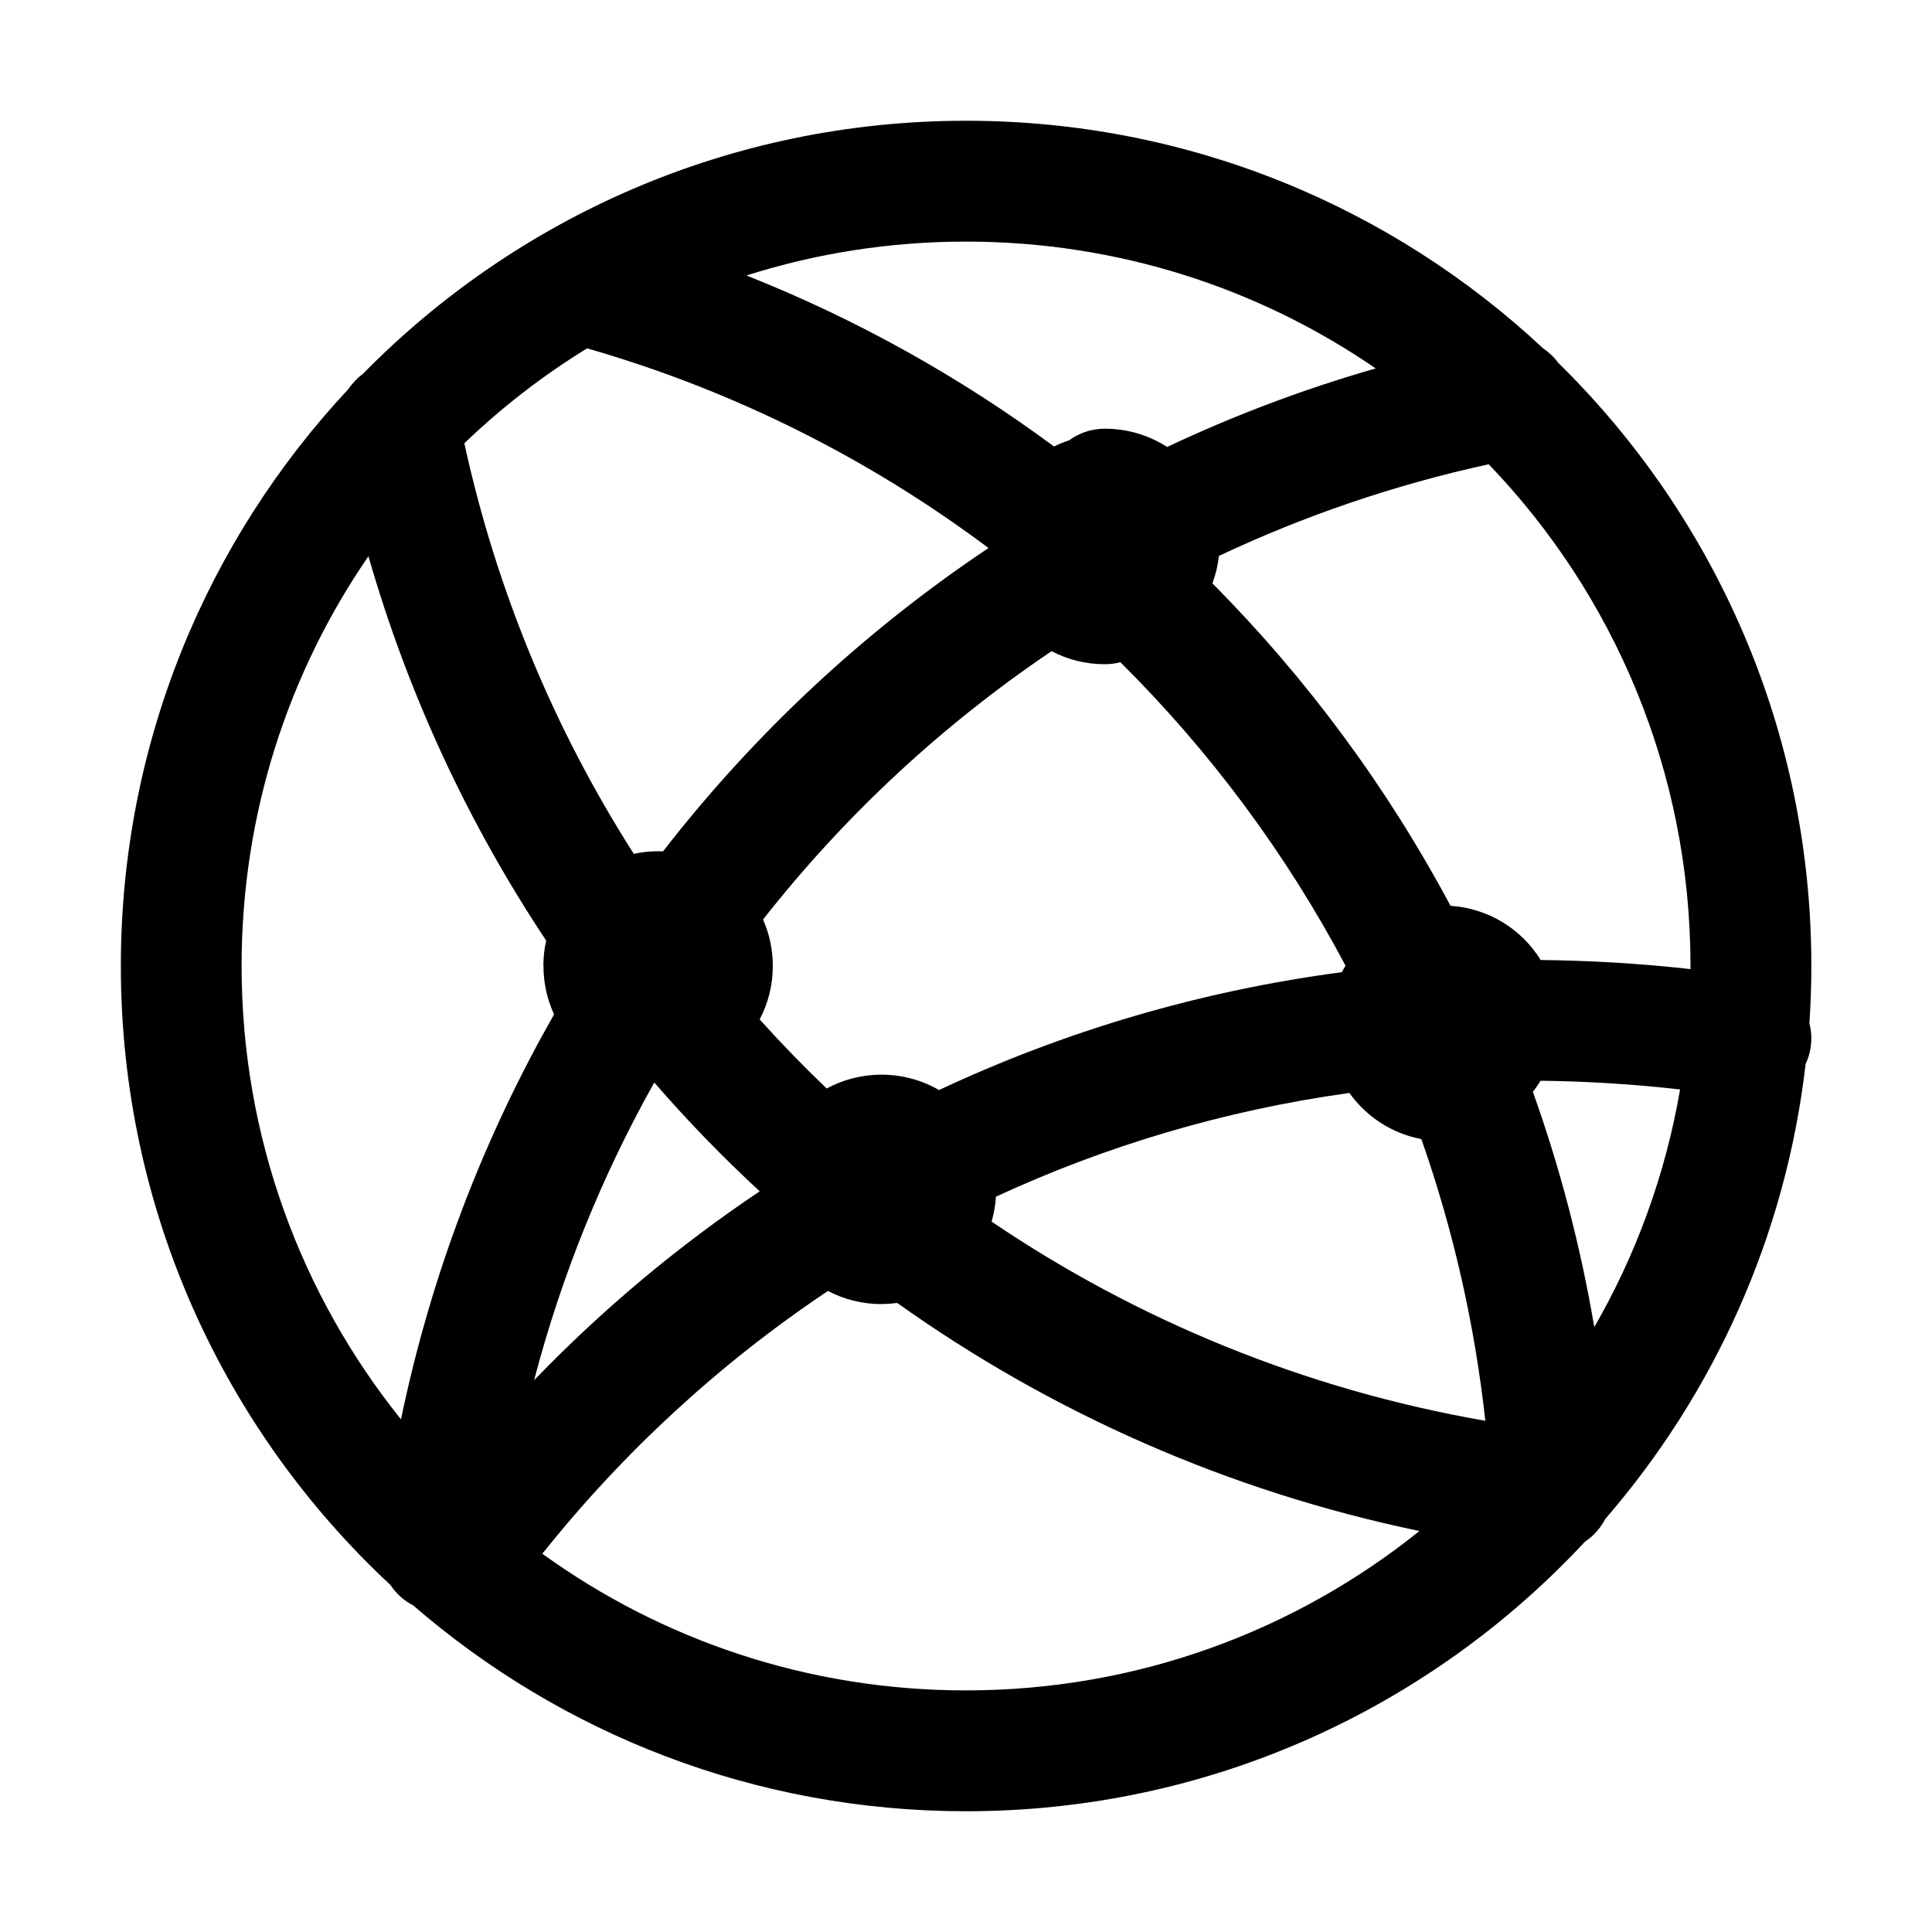 <!-- Generated by IcoMoon.io -->
<svg version="1.1" xmlns="http://www.w3.org/2000/svg" width="20" height="20" viewBox="0 0 20 20">
<title>mesh-globe</title>
<path d="M16.493 15.891c-0.026 0.025-0.055 0.048-0.085 0.068-1.598 1.717-3.877 2.791-6.408 2.791-2.189 0-4.19-0.804-5.724-2.132-0.096-0.049-0.176-0.122-0.234-0.21-1.717-1.598-2.791-3.877-2.791-6.408 0-2.309 0.895-4.41 2.356-5.973 0.040-0.060 0.091-0.113 0.149-0.156 1.588-1.618 3.799-2.621 6.245-2.621 2.309 0 4.41 0.895 5.973 2.356 0.060 0.040 0.113 0.090 0.156 0.149 1.618 1.588 2.621 3.799 2.621 6.245 0 0.199-0.007 0.397-0.020 0.593 0.021 0.082 0.026 0.17 0.011 0.259-0.009 0.057-0.026 0.111-0.050 0.161-0.207 1.791-0.954 3.417-2.074 4.711-0.032 0.063-0.075 0.119-0.125 0.167zM6.076 3.607c-0.458 0.282-0.884 0.611-1.269 0.982 0.335 1.537 0.937 2.97 1.754 4.25 0.081-0.017 0.166-0.027 0.252-0.027 0.017 0 0.034 0 0.051 0.001 0.945-1.218 2.083-2.28 3.369-3.14-1.232-0.922-2.634-1.63-4.156-2.067zM7.726 2.851c1.144 0.454 2.213 1.052 3.185 1.771 0.050-0.025 0.103-0.046 0.157-0.064 0.103-0.076 0.231-0.12 0.369-0.12 0.238 0 0.459 0.069 0.645 0.189 0.691-0.326 1.412-0.599 2.159-0.813-1.206-0.829-2.667-1.313-4.241-1.313-0.793 0-1.556 0.123-2.274 0.351zM12.551 6.039c0.975 0.982 1.807 2.106 2.465 3.338 0.395 0.026 0.737 0.243 0.933 0.561 0.504 0.005 1.032 0.036 1.551 0.094l0-0.033c0-2.016-0.795-3.846-2.089-5.193-0.977 0.213-1.913 0.534-2.793 0.949-0.011 0.099-0.033 0.193-0.067 0.283zM15.868 11.302c0.28 0.783 0.494 1.598 0.636 2.436 0.431-0.748 0.737-1.578 0.888-2.46-0.481-0.055-0.973-0.085-1.444-0.090-0.024 0.039-0.051 0.078-0.080 0.114zM14.715 11.792c-0.307-0.058-0.572-0.233-0.746-0.478-1.292 0.18-2.521 0.547-3.659 1.074-0.006 0.089-0.021 0.175-0.045 0.258 1.508 1.021 3.241 1.737 5.111 2.062-0.111-1.011-0.336-1.987-0.662-2.916zM13.89 10.064c0.012-0.023 0.025-0.045 0.039-0.067-0.617-1.164-1.405-2.223-2.331-3.142-0.051 0.014-0.105 0.021-0.161 0.021-0.199 0-0.387-0.049-0.551-0.135-1.136 0.766-2.144 1.704-2.987 2.778 0.065 0.147 0.101 0.31 0.101 0.481 0 0.2-0.049 0.388-0.136 0.553 0.222 0.247 0.453 0.485 0.694 0.715 0.168-0.091 0.362-0.143 0.567-0.143 0.217 0 0.421 0.058 0.596 0.159 1.294-0.607 2.694-1.025 4.17-1.22zM9.125 13.5c-0.2 0-0.388-0.049-0.554-0.136-1.118 0.747-2.115 1.665-2.957 2.72 1.233 0.891 2.748 1.415 4.386 1.415 1.777 0 3.409-0.618 4.694-1.65-1.983-0.412-3.816-1.228-5.406-2.361-0.053 0.007-0.108 0.011-0.163 0.011zM7.865 12.333c-0.384-0.355-0.749-0.731-1.092-1.127-0.538 0.959-0.959 1.993-1.244 3.082 0.707-0.733 1.49-1.389 2.336-1.956zM5.625 10c0-0.090 0.010-0.178 0.029-0.263-0.803-1.208-1.429-2.546-1.84-3.979-0.829 1.206-1.313 2.667-1.313 4.241 0 1.777 0.618 3.409 1.65 4.694 0.311-1.496 0.852-2.907 1.585-4.192-0.071-0.152-0.11-0.322-0.11-0.502z"></path>
</svg>
